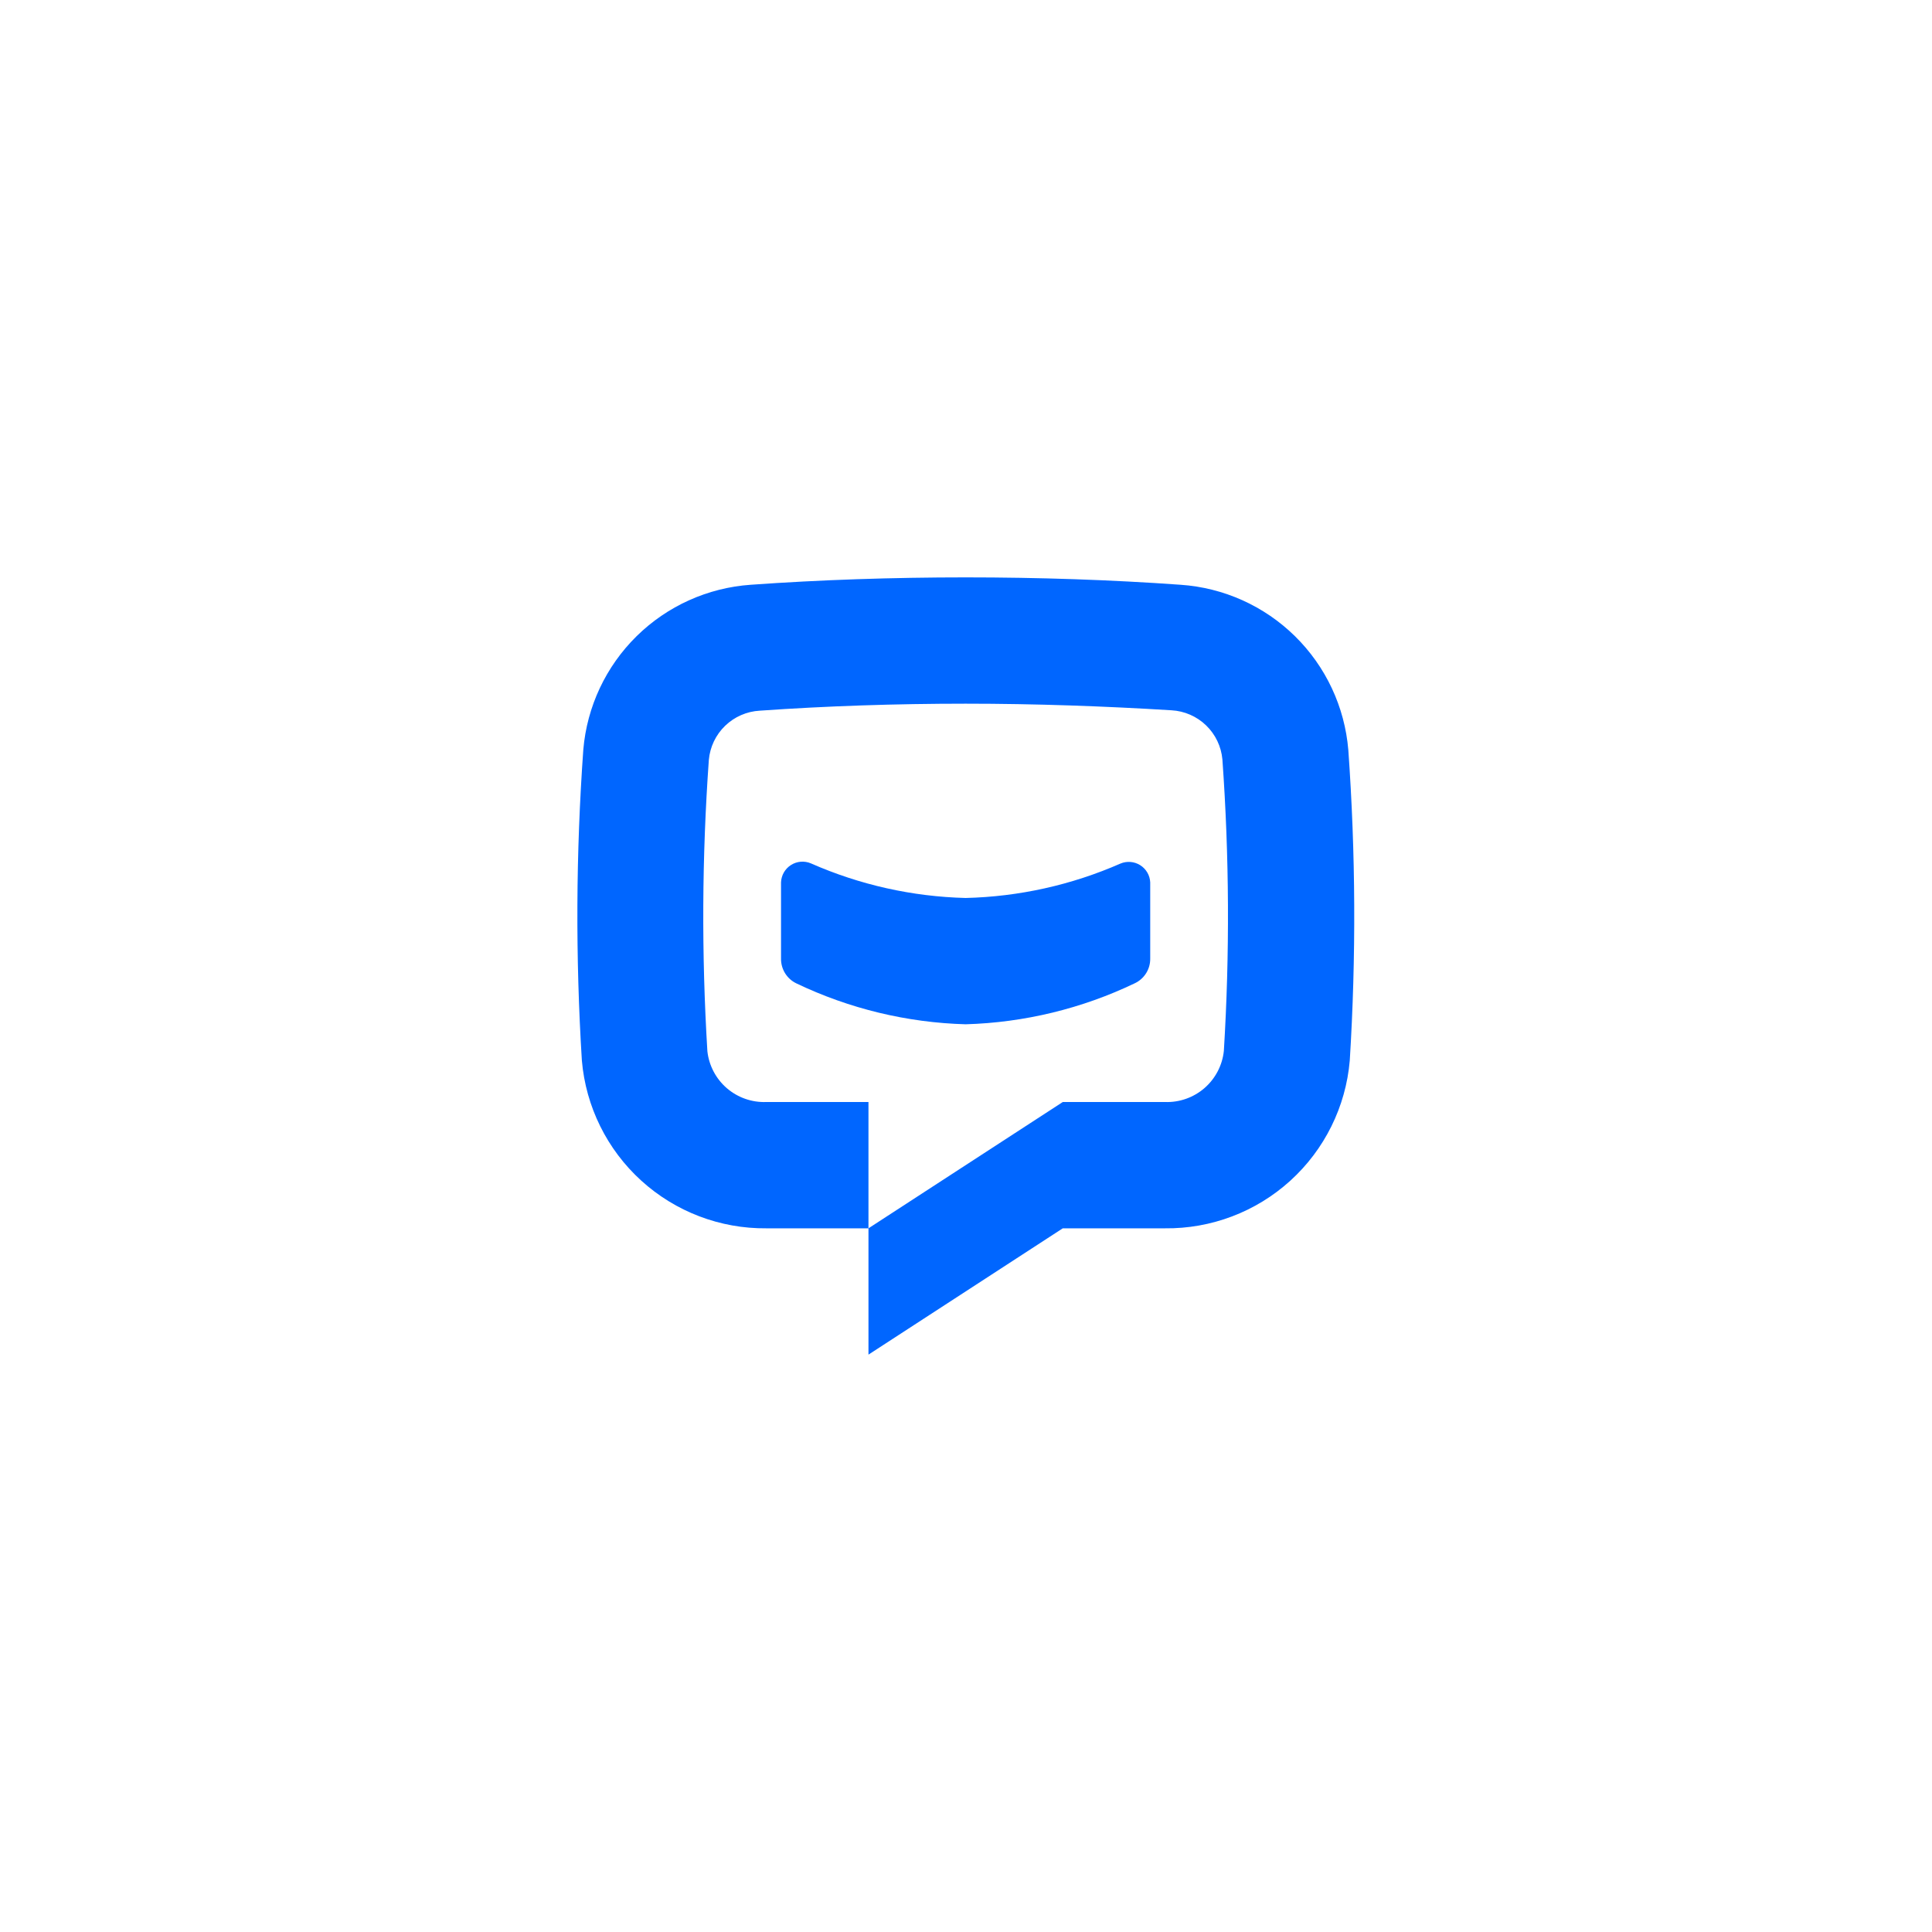 <svg width="174" height="174" viewBox="0 0 174 174" fill="none" xmlns="http://www.w3.org/2000/svg">
<g filter="url(#filter0_d_812_7)">
<rect x="87" y="16" width="100" height="100" rx="10" transform="rotate(45 87 16)" fill="white"/>
</g>
<path d="M103.591 79.466V86.317C103.6 86.781 103.476 87.239 103.232 87.634C102.988 88.03 102.636 88.347 102.218 88.548C97.449 90.836 92.253 92.097 86.966 92.249C81.684 92.101 76.491 90.846 71.724 88.566C71.302 88.364 70.946 88.044 70.701 87.645C70.456 87.246 70.331 86.785 70.341 86.317V79.466C70.353 79.152 70.441 78.846 70.597 78.573C70.754 78.301 70.974 78.071 71.24 77.903C71.505 77.735 71.807 77.634 72.12 77.609C72.433 77.584 72.748 77.635 73.036 77.759C77.433 79.695 82.165 80.753 86.966 80.874C91.77 80.759 96.505 79.707 100.905 77.777C101.192 77.655 101.504 77.605 101.815 77.63C102.125 77.655 102.425 77.754 102.689 77.92C102.953 78.086 103.173 78.313 103.33 78.582C103.487 78.851 103.577 79.154 103.591 79.466Z" fill="#0066FF"/>
<path d="M121.563 95.514C121.208 99.671 119.293 103.539 116.202 106.343C113.112 109.146 109.075 110.676 104.903 110.625H95.716L78.216 122V110.625L95.716 99.25H104.921C106.223 99.297 107.495 98.848 108.479 97.994C109.463 97.139 110.087 95.944 110.223 94.647C110.758 85.904 110.715 77.135 110.092 68.397C109.987 67.232 109.466 66.143 108.624 65.33C107.782 64.517 106.676 64.035 105.507 63.97C99.54 63.602 93.257 63.375 86.966 63.375C80.675 63.375 74.392 63.585 68.425 64.005C67.256 64.07 66.15 64.552 65.308 65.365C64.466 66.178 63.945 67.267 63.84 68.433C63.217 77.17 63.174 85.939 63.709 94.683C63.853 95.972 64.48 97.16 65.463 98.007C66.447 98.854 67.714 99.298 69.011 99.25H78.216V110.625H69.028C64.861 110.667 60.832 109.131 57.749 106.327C54.666 103.523 52.757 99.658 52.404 95.505C51.825 86.179 51.869 76.825 52.535 67.505C52.865 63.64 54.566 60.021 57.331 57.299C60.095 54.578 63.741 52.935 67.611 52.665C73.841 52.219 80.403 52 86.966 52C93.528 52 100.091 52.219 106.321 52.665C110.202 52.928 113.861 54.573 116.633 57.302C119.406 60.031 121.108 63.663 121.432 67.54C122.097 76.851 122.141 86.197 121.563 95.514Z" fill="#0066FF"/>
<defs>
<filter id="filter0_d_812_7" x="0.431" y="0.142" width="173.137" height="173.137" filterUnits="userSpaceOnUse" color-interpolation-filters="sRGB">
<feFlood flood-opacity="0" result="BackgroundImageFix"/>
<feColorMatrix in="SourceAlpha" type="matrix" values="0 0 0 0 0 0 0 0 0 0 0 0 0 0 0 0 0 0 127 0" result="hardAlpha"/>
<feOffset/>
<feGaussianBlur stdDeviation="10"/>
<feComposite in2="hardAlpha" operator="out"/>
<feColorMatrix type="matrix" values="0 0 0 0 0 0 0 0 0 0 0 0 0 0 0 0 0 0 0.1 0"/>
<feBlend mode="normal" in2="BackgroundImageFix" result="effect1_dropShadow_812_7"/>
<feBlend mode="normal" in="SourceGraphic" in2="effect1_dropShadow_812_7" result="shape"/>
</filter>
</defs>
</svg>
